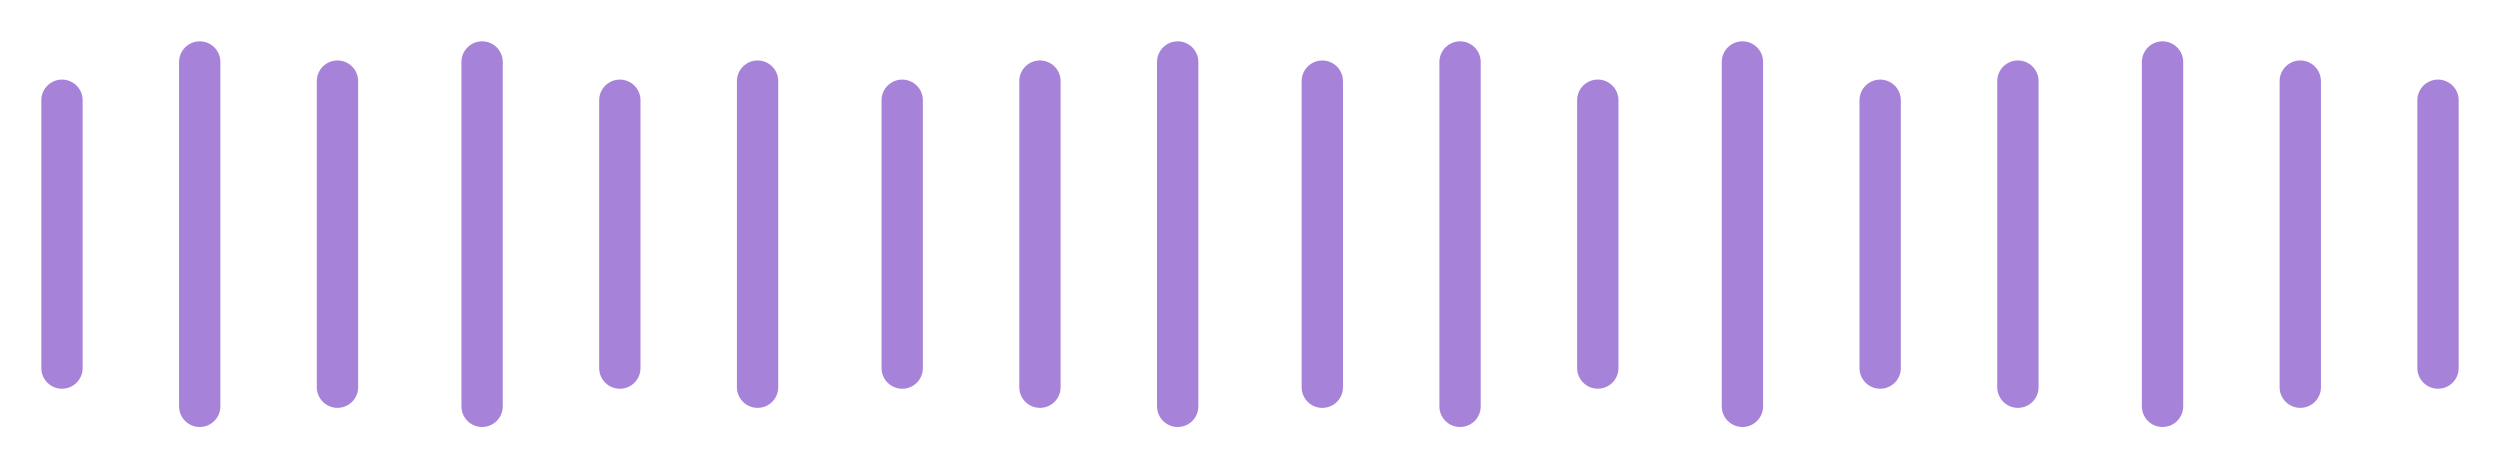 <svg width="363" height="68" viewBox="0 0 363 68" fill="none" xmlns="http://www.w3.org/2000/svg">
<g filter="url(#filter0_d_996_1487)">
<path d="M9 11.555V50.444" stroke="#A682D9" stroke-width="6" stroke-linecap="round"/>
<path d="M29 6V56" stroke="#A682D9" stroke-width="6" stroke-linecap="round"/>
<path d="M49 8.778V53.222" stroke="#A682D9" stroke-width="6" stroke-linecap="round"/>
<path d="M70 6V56" stroke="#A682D9" stroke-width="6" stroke-linecap="round"/>
<path d="M90 11.556V50.445" stroke="#A682D9" stroke-width="6" stroke-linecap="round"/>
<path d="M110 8.778V53.222" stroke="#A682D9" stroke-width="6" stroke-linecap="round"/>
<path d="M131 11.556V50.445" stroke="#A682D9" stroke-width="6" stroke-linecap="round"/>
<path d="M151 8.778V53.222" stroke="#A682D9" stroke-width="6" stroke-linecap="round"/>
<path d="M171 6V56" stroke="#A682D9" stroke-width="6" stroke-linecap="round"/>
<path d="M192 8.782V53.227" stroke="#A682D9" stroke-width="6" stroke-linecap="round"/>
<path d="M212 6V56" stroke="#A682D9" stroke-width="6" stroke-linecap="round"/>
<path d="M232 11.551V50.44" stroke="#A682D9" stroke-width="6" stroke-linecap="round"/>
<path d="M253 6V56" stroke="#A682D9" stroke-width="6" stroke-linecap="round"/>
<path d="M273 11.556V50.445" stroke="#A682D9" stroke-width="6" stroke-linecap="round"/>
<path d="M293 8.778V53.222" stroke="#A682D9" stroke-width="6" stroke-linecap="round"/>
<path d="M314 6V56" stroke="#A682D9" stroke-width="6" stroke-linecap="round"/>
<path d="M334 8.778V53.222" stroke="#A682D9" stroke-width="6" stroke-linecap="round"/>
<path d="M354 11.556V50.444" stroke="#A682D9" stroke-width="6" stroke-linecap="round"/>
</g>
<defs>
<filter id="filter0_d_996_1487" x="0" y="0" width="363" height="68" filterUnits="userSpaceOnUse" color-interpolation-filters="sRGB">
<feFlood flood-opacity="0" result="BackgroundImageFix"/>
<feColorMatrix in="SourceAlpha" type="matrix" values="0 0 0 0 0 0 0 0 0 0 0 0 0 0 0 0 0 0 127 0" result="hardAlpha"/>
<feOffset dy="3"/>
<feGaussianBlur stdDeviation="3"/>
<feComposite in2="hardAlpha" operator="out"/>
<feColorMatrix type="matrix" values="0 0 0 0 0 0 0 0 0 0 0 0 0 0 0 0 0 0 0.25 0"/>
<feBlend mode="normal" in2="BackgroundImageFix" result="effect1_dropShadow_996_1487"/>
<feBlend mode="normal" in="SourceGraphic" in2="effect1_dropShadow_996_1487" result="shape"/>
</filter>
</defs>
</svg>

